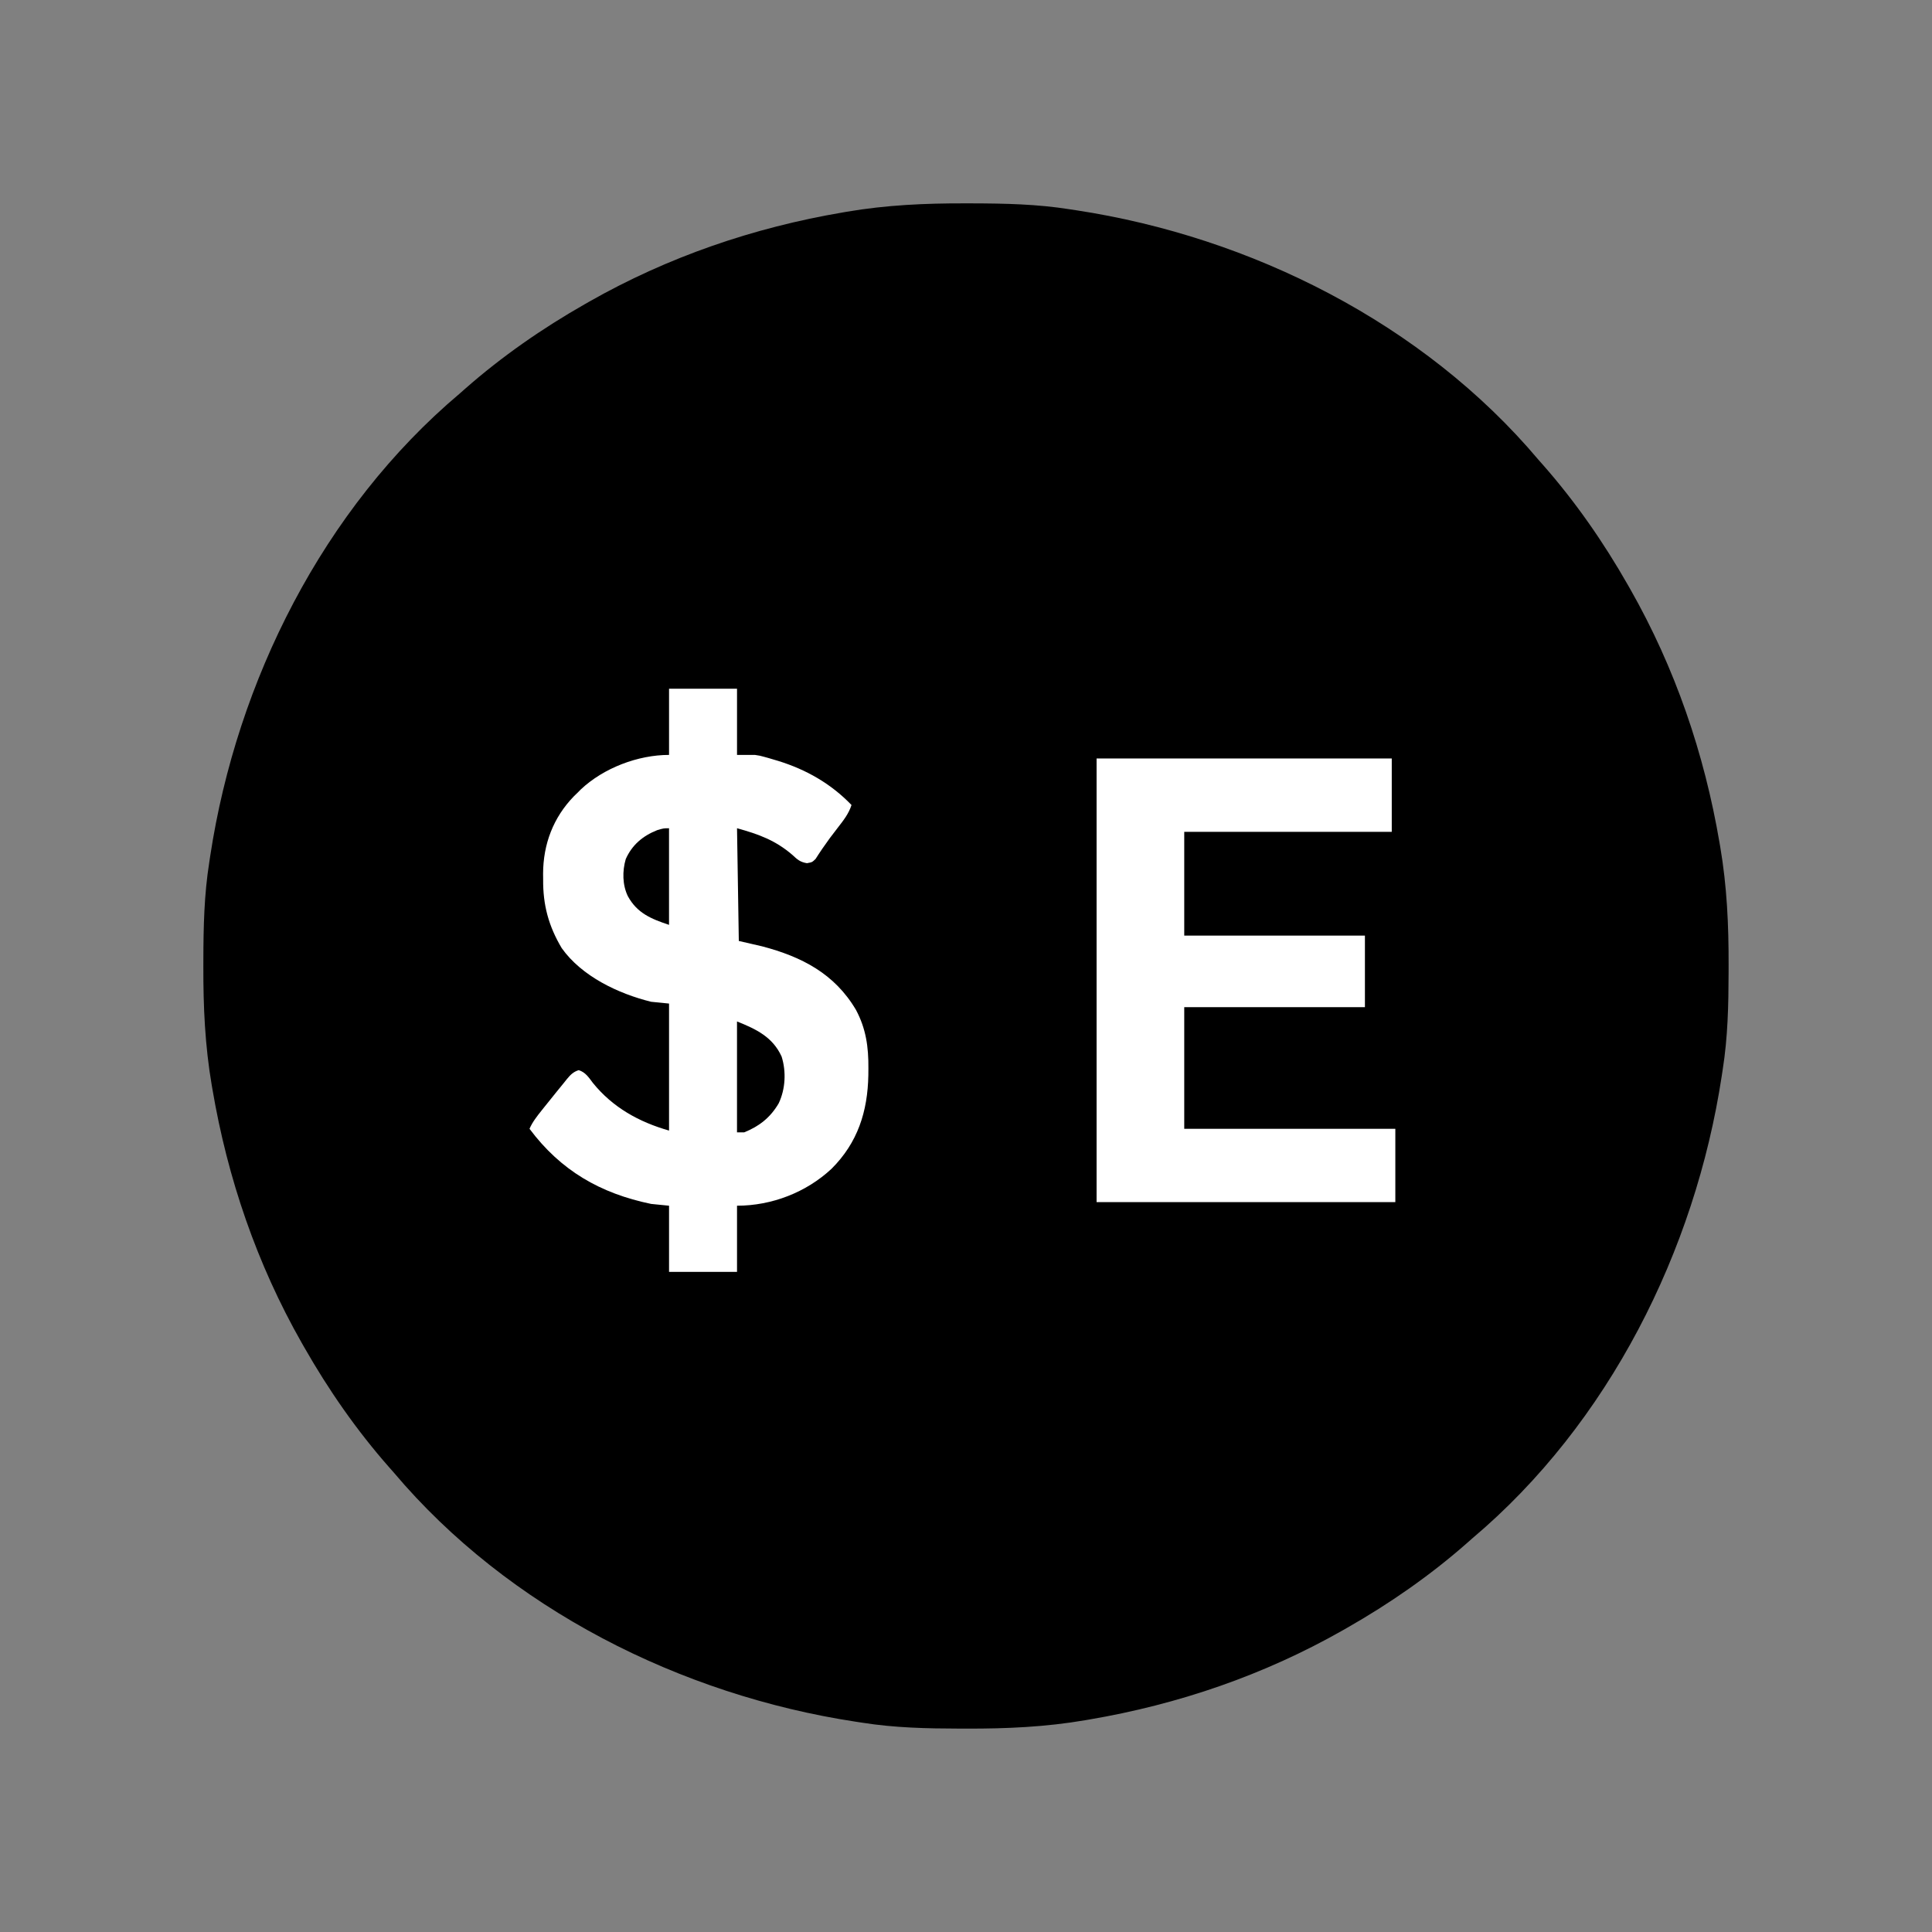 <?xml version="1.0" encoding="UTF-8" standalone="no" ?>
<!DOCTYPE svg PUBLIC "-//W3C//DTD SVG 1.1//EN" "http://www.w3.org/Graphics/SVG/1.1/DTD/svg11.dtd">
<svg xmlns="http://www.w3.org/2000/svg" xmlns:xlink="http://www.w3.org/1999/xlink" version="1.1" width="1080" height="1080" viewBox="0 0 1080 1080" xml:space="preserve">
<rect x="0" y="0" width="1080" height="1080" fill="#808080" stroke="none"/>
<desc>Created with Fabric.js 5.2.4</desc>
<defs>
</defs>
<g transform="matrix(1 0 0 1 540 540)" id="ab2b0d2d-6283-4d83-b7e0-76f6a2df2211"  >
</g>
<g transform="matrix(1 0 0 1 540 540)" id="8481e087-3b7f-4e65-8828-9c939b6e8db2"  >
<rect style="stroke: none; stroke-width: 1; stroke-dasharray: none; stroke-linecap: butt; stroke-dashoffset: 0; stroke-linejoin: miter; stroke-miterlimit: 4; fill: rgb(255,255,255); fill-rule: nonzero; opacity: 1; visibility: hidden;" vector-effect="non-scaling-stroke"  x="-540" y="-540" rx="0" ry="0" width="1080" height="1080" />
</g>
<g transform="matrix(1 0 0 1 539.99 539.99)"  >
<path style="stroke: none; stroke-width: 1; stroke-dasharray: none; stroke-linecap: butt; stroke-dashoffset: 0; stroke-linejoin: miter; stroke-miterlimit: 4; fill: rgb(0,0,0); fill-rule: nonzero; opacity: 1;" vector-effect="non-scaling-stroke"  transform=" translate(-0.44, -426.31)" d="M 0 0 C 1.281 0.002 2.562 0.004 3.882 0.006 C 22.261 0.05 40.258 0.422 58.438 3.312 C 60.201 3.578 60.201 3.578 62 3.849 C 159.668 18.713 256.086 66.983 320.438 143.312 C 321.281 144.266 322.124 145.22 322.992 146.203 C 341.087 166.749 356.899 189.526 370.438 213.312 C 371.105 214.48 371.105 214.48 371.787 215.671 C 396.851 259.765 413.206 307.562 421.688 357.5 C 421.813 358.225 421.938 358.95 422.066 359.697 C 425.83 381.725 426.816 403.548 426.75 425.875 C 426.747 427.797 426.747 427.797 426.744 429.757 C 426.7 448.136 426.328 466.133 423.438 484.312 C 423.261 485.488 423.084 486.663 422.901 487.875 C 408.037 585.543 359.767 681.961 283.438 746.312 C 282.484 747.156 281.53 747.999 280.547 748.867 C 260.001 766.962 237.224 782.774 213.438 796.312 C 212.659 796.758 211.881 797.203 211.079 797.662 C 166.985 822.726 119.188 839.081 69.25 847.562 C 68.525 847.688 67.8 847.813 67.053 847.941 C 45.025 851.705 23.202 852.691 0.875 852.625 C -0.406 852.623 -1.687 852.621 -3.007 852.619 C -21.386 852.575 -39.383 852.203 -57.562 849.312 C -58.738 849.136 -59.913 848.959 -61.125 848.776 C -158.793 833.912 -255.211 785.642 -319.562 709.312 C -320.406 708.359 -321.249 707.405 -322.117 706.422 C -340.212 685.876 -356.024 663.099 -369.562 639.312 C -370.008 638.534 -370.453 637.756 -370.912 636.954 C -395.976 592.86 -412.331 545.063 -420.812 495.125 C -421 494.037 -421 494.037 -421.191 492.928 C -424.955 470.9 -425.941 449.077 -425.875 426.75 C -425.873 425.469 -425.871 424.188 -425.869 422.868 C -425.825 404.489 -425.453 386.492 -422.562 368.312 C -422.297 366.549 -422.297 366.549 -422.026 364.75 C -407.162 267.082 -358.892 170.664 -282.562 106.312 C -281.609 105.469 -280.655 104.626 -279.672 103.758 C -259.126 85.663 -236.349 69.851 -212.562 56.312 C -211.784 55.867 -211.006 55.422 -210.204 54.963 C -166.11 29.899 -118.313 13.544 -68.375 5.062 C -67.287 4.875 -67.287 4.875 -66.178 4.684 C -44.15 0.92 -22.327 -0.066 0 0 Z" stroke-linecap="round" />
</g>
<g transform="matrix(1 0 0 1 390.72 548)"  >
<path style="stroke: none; stroke-width: 1; stroke-dasharray: none; stroke-linecap: butt; stroke-dashoffset: 0; stroke-linejoin: miter; stroke-miterlimit: 4; fill: rgb(255,255,255); fill-rule: nonzero; opacity: 1;" vector-effect="non-scaling-stroke"  transform=" translate(-16.72, -163)" d="M 0 0 C 12.54 0 25.08 0 38 0 C 38 12.21 38 24.42 38 37 C 41.3 37 44.6 37 48 37 C 50.809 37.424 50.809 37.424 53.008 38.031 C 53.841 38.26 54.675 38.49 55.533 38.726 C 56.388 38.981 57.244 39.237 58.125 39.5 C 59.034 39.768 59.944 40.037 60.881 40.313 C 76.641 45.174 90.486 53.047 102 65 C 100.416 69.944 97.508 73.576 94.375 77.625 C 89.869 83.458 89.869 83.458 85.641 89.492 C 84.643 90.981 84.643 90.981 83.625 92.5 C 83.06 93.377 82.496 94.253 81.914 95.156 C 80 97 80 97 77.086 97.535 C 73.251 96.87 71.826 95.583 69 92.938 C 59.565 84.797 50.12 81.305 38 78 C 38.33 98.79 38.66 119.58 39 141 C 43.29 141.99 47.58 142.98 52 144 C 74.109 149.809 92.519 159.24 104.496 179.535 C 110.12 190.065 111.537 200.292 111.438 212.125 C 111.428 213.405 111.419 214.684 111.41 216.002 C 111.039 236.357 105.471 253.762 90.84 268.348 C 76.693 281.56 57.398 289 38 289 C 38 301.21 38 313.42 38 326 C 25.46 326 12.92 326 0 326 C 0 313.79 0 301.58 0 289 C -3.3 288.67 -6.6 288.34 -10 288 C -38.436 282.118 -60.556 269.366 -78 246 C -76.307 242.1 -73.753 238.925 -71.125 235.625 C -70.645 235.022 -70.164 234.418 -69.669 233.796 C -68.647 232.519 -67.622 231.245 -66.594 229.973 C -65.522 228.646 -64.454 227.315 -63.391 225.98 C -61.818 224.015 -60.225 222.068 -58.625 220.125 C -57.894 219.206 -57.894 219.206 -57.149 218.268 C -55.101 215.823 -53.572 214.178 -50.488 213.219 C -46.666 214.419 -44.894 217.3 -42.562 220.375 C -31.474 234.065 -16.856 242.184 0 247 C 0 223.57 0 200.14 0 176 C -3.3 175.67 -6.6 175.34 -10 175 C -28.403 170.467 -48.835 160.745 -60 145 C -67.315 132.71 -70.535 120.846 -70.375 106.5 C -70.387 105.462 -70.398 104.425 -70.41 103.355 C -70.349 86.891 -64.716 71.979 -53.168 60.102 C -52.453 59.408 -51.737 58.715 -51 58 C -50.46 57.451 -49.92 56.902 -49.363 56.336 C -36.56 44.275 -17.323 37 0 37 C 0 24.79 0 12.58 0 0 Z" stroke-linecap="round" />
</g>
<g transform="matrix(1 0 0 1 696.5 548)"  >
<path style="stroke: none; stroke-width: 1; stroke-dasharray: none; stroke-linecap: butt; stroke-dashoffset: 0; stroke-linejoin: miter; stroke-miterlimit: 4; fill: rgb(255,255,255); fill-rule: nonzero; opacity: 1;" vector-effect="non-scaling-stroke"  transform=" translate(-83.5, -124)" d="M 0 0 C 54.45 0 108.9 0 165 0 C 165 13.53 165 27.06 165 41 C 126.72 41 88.44 41 49 41 C 49 60.14 49 79.28 49 99 C 82.33 99 115.66 99 150 99 C 150 112.2 150 125.4 150 139 C 116.67 139 83.34 139 49 139 C 49 161.44 49 183.88 49 207 C 87.94 207 126.88 207 167 207 C 167 220.53 167 234.06 167 248 C 111.89 248 56.78 248 0 248 C 0 166.16 0 84.32 0 0 Z" stroke-linecap="round" />
</g>
<g transform="matrix(1 0 0 1 425.29 602)"  >
<path style="stroke: none; stroke-width: 1; stroke-dasharray: none; stroke-linecap: butt; stroke-dashoffset: 0; stroke-linejoin: miter; stroke-miterlimit: 4; fill: rgb(0,0,0); fill-rule: nonzero; opacity: 1;" vector-effect="non-scaling-stroke"  transform=" translate(-13.3, -31)" d="M 0 0 C 10.705 4.282 19.959 8.681 24.938 19.625 C 27.593 28.057 27.076 37.788 23.312 45.758 C 18.677 53.678 12.528 58.552 4 62 C 2.68 62 1.36 62 0 62 C 0 41.54 0 21.08 0 0 Z" stroke-linecap="round" />
</g>
<g transform="matrix(1 0 0 1 361.23 490)"  >
<path style="stroke: none; stroke-width: 1; stroke-dasharray: none; stroke-linecap: butt; stroke-dashoffset: 0; stroke-linejoin: miter; stroke-miterlimit: 4; fill: rgb(0,0,0); fill-rule: nonzero; opacity: 1;" vector-effect="non-scaling-stroke"  transform=" translate(12.76, -27)" d="M 0 0 C 0 17.82 0 35.64 0 54 C -9.982 50.673 -17.819 47.47 -23 38 C -26.084 31.686 -26.148 23.93 -24.195 17.246 C -20.673 9.29 -14.651 4.255 -6.625 1.062 C -3 0 -3 0 0 0 Z" stroke-linecap="round" />
</g>
</svg>